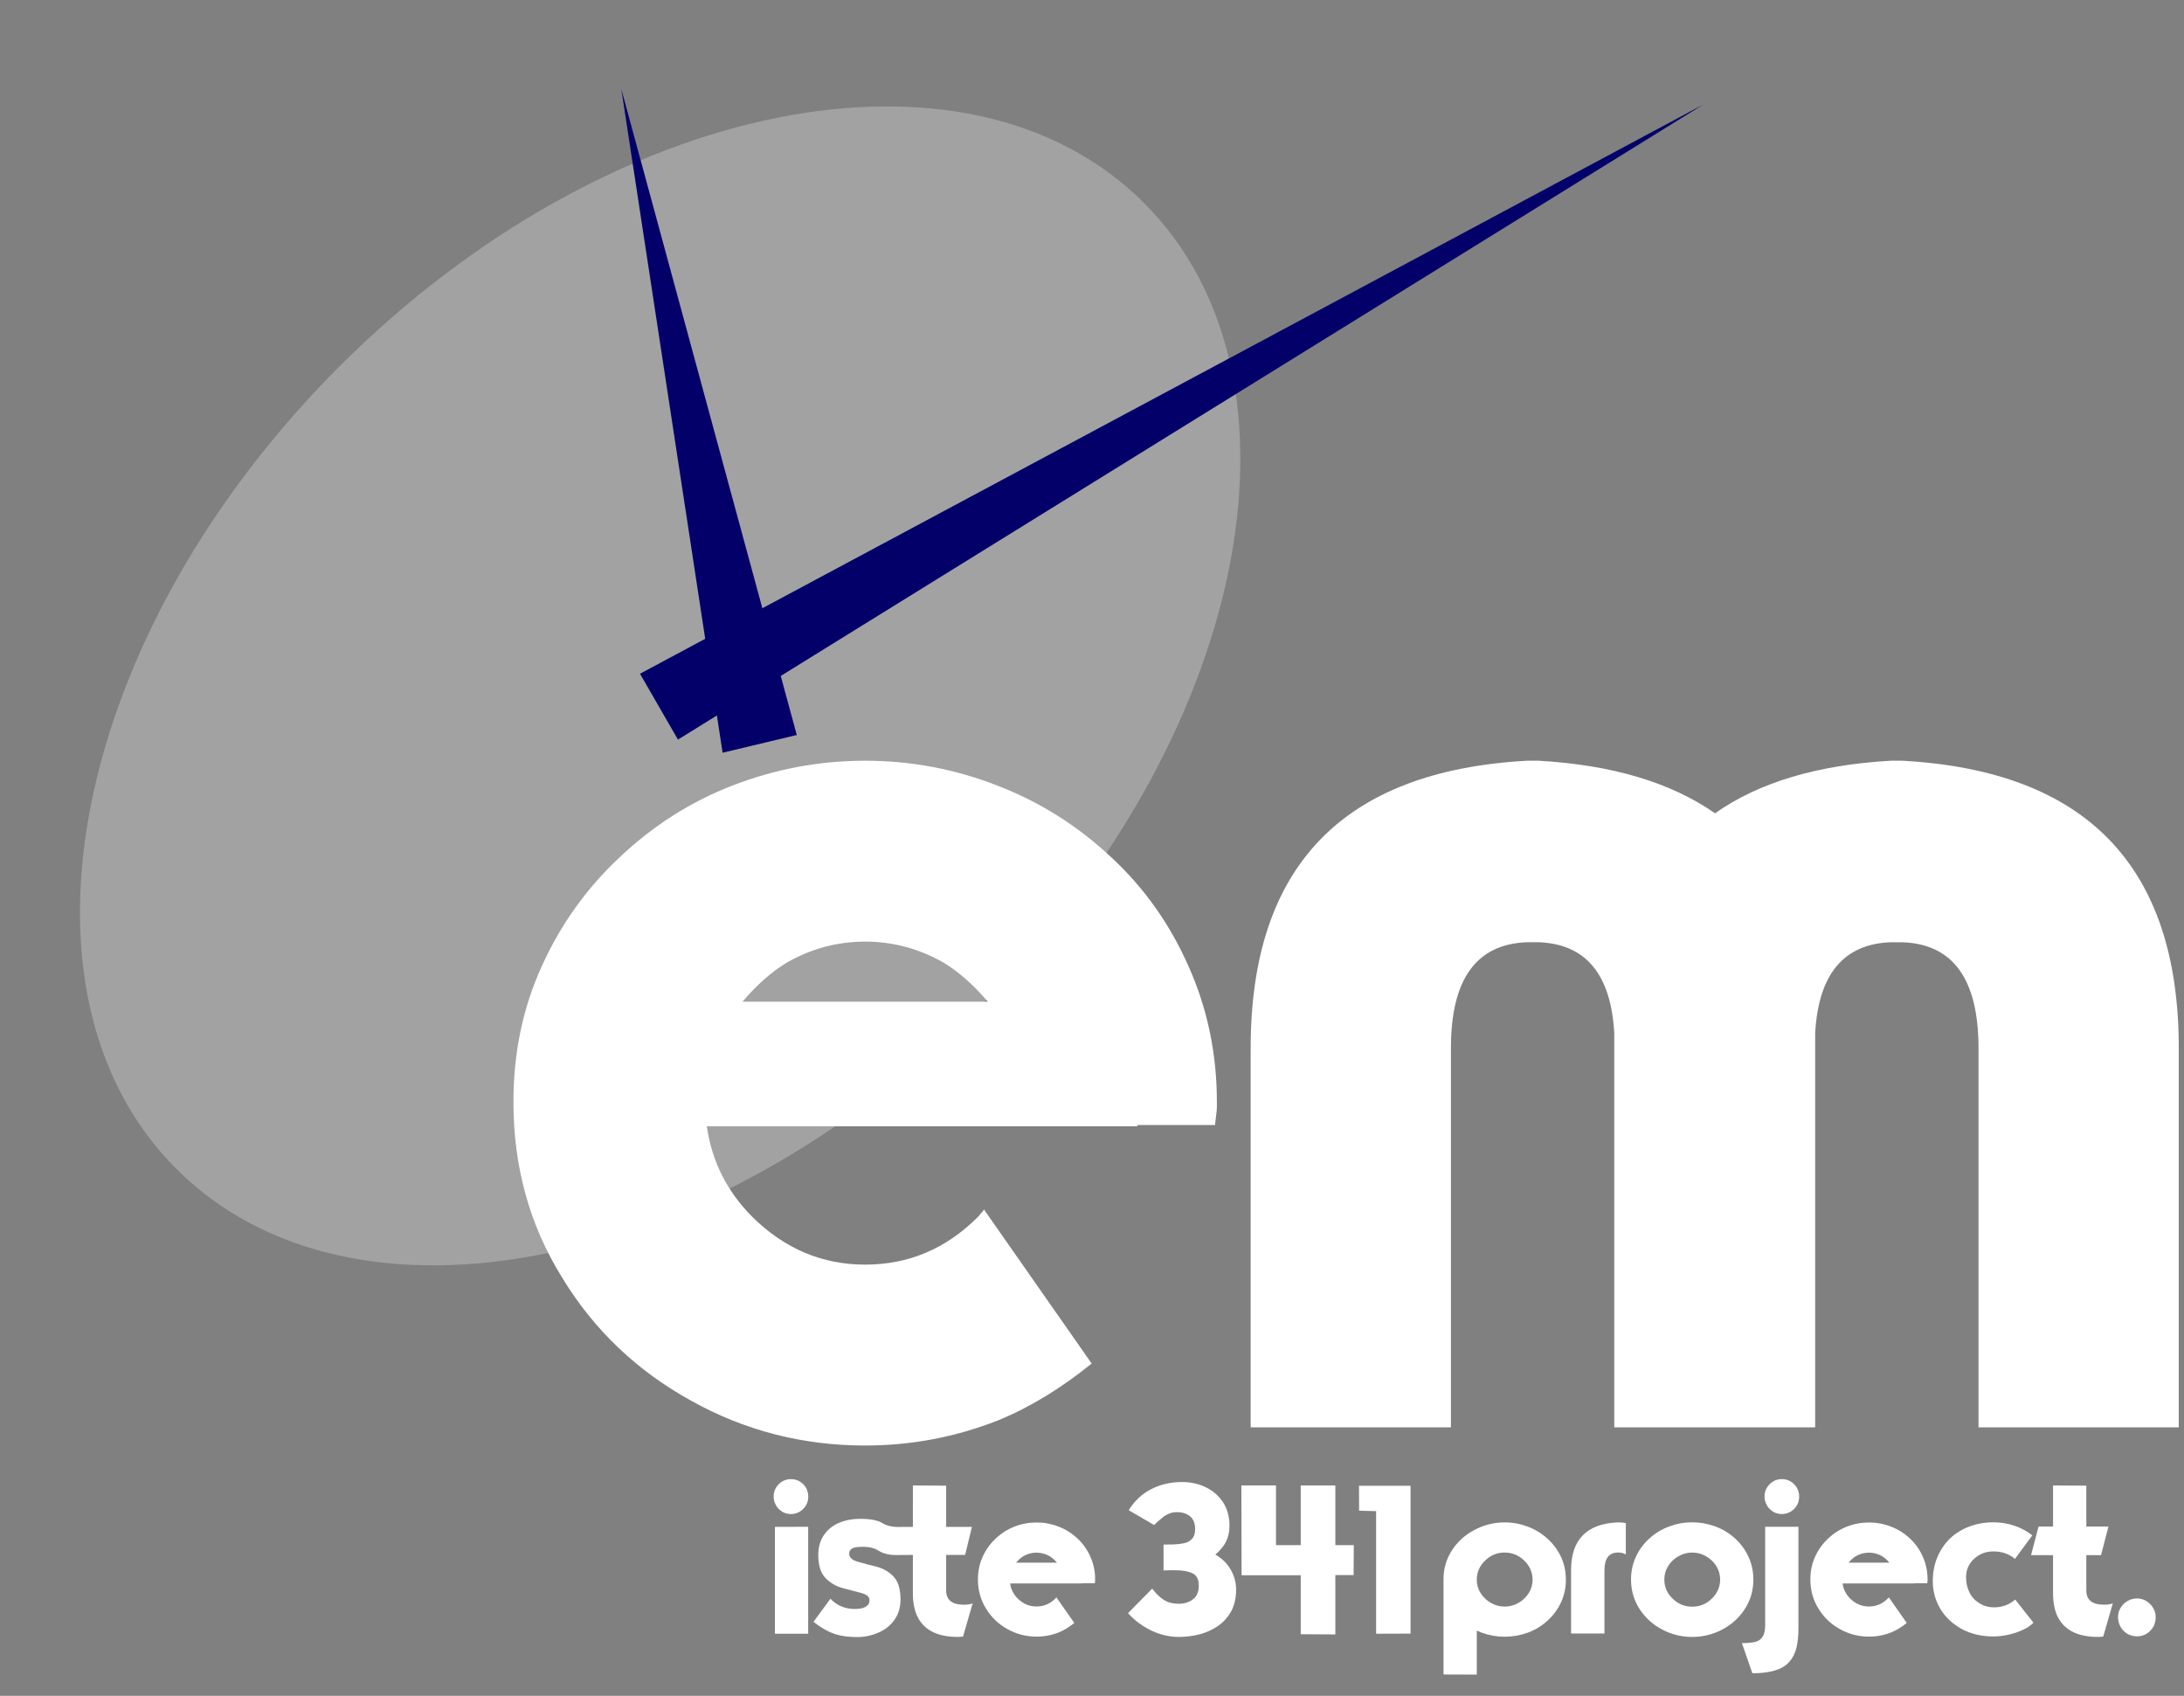 <?xml version="1.0" encoding="utf-8"?>
<!-- Generator: Adobe Illustrator 16.0.0, SVG Export Plug-In . SVG Version: 6.00 Build 0)  -->
<!DOCTYPE svg PUBLIC "-//W3C//DTD SVG 1.1//EN" "http://www.w3.org/Graphics/SVG/1.1/DTD/svg11.dtd">
<svg version="1.1" id="Layer_1" xmlns="http://www.w3.org/2000/svg" xmlns:xlink="http://www.w3.org/1999/xlink" x="0px" y="0px"
	 width="122.688px" height="95.246px" viewBox="0 0 122.688 95.246" enable-background="new 0 0 122.688 95.246"
	 xml:space="preserve">
<rect x="0" y="0" width="122.688" height="95.246" fill="#808080" stroke="none"/>
<g id="Layer_3">
</g>
<g id="Layer_4">
	<g>
		<path fill="#A2A2A2" d="M55.032,56.537c15.021-14.97,19.166-35.168,9.255-45.115c-9.913-9.951-30.126-5.88-45.149,9.088
			C4.114,35.478-0.029,55.677,9.882,65.625C19.794,75.574,40.008,71.503,55.032,56.537z"/>
		<polygon fill="#03006A" points="35.952,37.84 95.693,5.865 38.085,41.539 		"/>
		<polygon fill="#03006A" points="40.592,42.276 34.903,5 44.76,41.281 		"/>
	</g>
</g>
<g enable-background="new    ">
	<path fill="#FFFFFF" d="M66.777,54.292c1.055,2.367,1.582,4.898,1.582,7.594v0.316c0,0.117-0.013,0.246-0.035,0.387l-0.07,0.598
		h-4.359v0.07H39.706c0.281,1.969,1.137,3.668,2.566,5.098c1.805,1.781,3.914,2.672,6.328,2.672c2.438,0,4.547-0.891,6.328-2.672
		l0.07-0.07l0.105-0.141l0.105-0.105l0.07-0.105l6.047,8.648c-1.735,1.406-3.493,2.473-5.273,3.199
		c-2.391,0.938-4.875,1.406-7.453,1.406c-3.493,0-6.738-0.832-9.738-2.496c-3.071-1.688-5.497-3.996-7.277-6.926
		c-1.828-2.93-2.742-6.223-2.742-9.879c0-2.742,0.527-5.273,1.582-7.594c1.055-2.344,2.508-4.383,4.359-6.117
		c1.875-1.781,3.984-3.129,6.328-4.043c2.414-0.938,4.91-1.406,7.488-1.406c2.578,0,5.063,0.469,7.453,1.406
		c2.367,0.914,4.488,2.25,6.364,4.008C64.268,49.85,65.722,51.901,66.777,54.292z M48.601,52.885c-1.57,0-3.047,0.398-4.43,1.195
		c-0.844,0.516-1.665,1.242-2.461,2.18h13.781c-0.797-0.938-1.617-1.664-2.461-2.18C51.647,53.284,50.171,52.885,48.601,52.885z"/>
	<path fill="#FFFFFF" d="M101.969,58.018v22.148H90.683V58.018c-0.188-3.305-1.605-5.004-4.254-5.098h-0.633
		c-2.86,0.094-4.289,2.074-4.289,5.941v21.305h-11.25V58.862c0-10.195,5.18-15.574,15.539-16.137h0.633
		c4.125,0.234,7.43,1.219,9.914,2.953c2.461-1.734,5.753-2.719,9.879-2.953h0.633c10.358,0.563,15.539,5.941,15.539,16.137v21.305
		h-11.25V58.862c0-3.867-1.43-5.848-4.289-5.941h-0.633C103.573,53.014,102.156,54.713,101.969,58.018z"/>
</g>
<g enable-background="new    ">
	<path fill="#FFFFFF" d="M45.277,84.549c-0.086,0.145-0.203,0.262-0.352,0.352s-0.313,0.135-0.492,0.135s-0.342-0.043-0.486-0.129
		c-0.148-0.09-0.266-0.209-0.352-0.357c-0.09-0.156-0.135-0.322-0.135-0.498c0-0.18,0.043-0.344,0.129-0.492
		c0.094-0.152,0.213-0.271,0.357-0.357s0.307-0.129,0.486-0.129s0.344,0.043,0.492,0.129c0.145,0.086,0.262,0.205,0.352,0.357
		c0.086,0.148,0.129,0.313,0.129,0.492C45.406,84.239,45.363,84.405,45.277,84.549z M45.4,85.75v6.006h-1.869v-6L45.4,85.75z"/>
	<path fill="#FFFFFF" d="M47.703,87.25c0,0.219,0.158,0.373,0.475,0.463c0.348,0.098,0.697,0.189,1.049,0.275
		c0.387,0.102,0.709,0.287,0.967,0.557c0.262,0.273,0.393,0.705,0.393,1.295c0,0.438-0.113,0.816-0.34,1.137
		s-0.529,0.561-0.908,0.721c-0.379,0.164-0.771,0.246-1.178,0.246c-0.34,0-0.646-0.027-0.92-0.082s-0.529-0.145-0.768-0.27
		c-0.246-0.125-0.504-0.293-0.773-0.504l0.949-1.295c0.371,0.383,0.824,0.574,1.359,0.574c0.559,0,0.838-0.168,0.838-0.504
		c0-0.18-0.154-0.311-0.463-0.393c-0.219-0.055-0.566-0.146-1.043-0.275c-0.387-0.105-0.713-0.299-0.979-0.58
		c-0.262-0.277-0.393-0.705-0.393-1.283c0-0.441,0.107-0.816,0.322-1.125c0.219-0.309,0.502-0.535,0.85-0.68
		c0.355-0.148,0.744-0.223,1.166-0.223c0.566,0,0.977,0.074,1.23,0.223c0.242,0.148,0.52,0.227,0.832,0.234l0.914-0.006V83.43
		l1.869,0.012v2.314h1.447l-0.381,1.576h-1.066v1.998c0,0.531,0.332,0.797,0.996,0.797c0.215,0,0.379-0.025,0.492-0.076
		l-0.539,1.863c-0.098,0.016-0.193,0.023-0.287,0.023c-0.559,0-1.023-0.09-1.395-0.27c-0.375-0.18-0.658-0.451-0.85-0.814
		c-0.191-0.359-0.287-0.818-0.287-1.377v-2.145l-0.92,0.006c-0.41,0.004-0.746-0.078-1.008-0.246
		c-0.262-0.164-0.6-0.234-1.014-0.211C47.916,86.881,47.703,87.004,47.703,87.25z"/>
	<path fill="#FFFFFF" d="M61.256,87.438c0.176,0.395,0.264,0.816,0.264,1.266v0.053c0,0.02-0.002,0.041-0.006,0.064l-0.012,0.1
		h-0.727v0.012h-4.031c0.047,0.328,0.189,0.611,0.428,0.85c0.301,0.297,0.652,0.445,1.055,0.445c0.406,0,0.758-0.148,1.055-0.445
		l0.012-0.012l0.018-0.023l0.018-0.018l0.012-0.018l1.008,1.441c-0.289,0.234-0.582,0.412-0.879,0.533
		c-0.398,0.156-0.813,0.234-1.242,0.234c-0.582,0-1.123-0.139-1.623-0.416c-0.512-0.281-0.916-0.666-1.213-1.154
		c-0.305-0.488-0.457-1.037-0.457-1.646c0-0.457,0.088-0.879,0.264-1.266c0.176-0.391,0.418-0.73,0.727-1.02
		c0.313-0.297,0.664-0.521,1.055-0.674c0.402-0.156,0.818-0.234,1.248-0.234s0.844,0.078,1.242,0.234
		c0.395,0.152,0.748,0.375,1.061,0.668C60.838,86.698,61.08,87.04,61.256,87.438z M58.226,87.204c-0.262,0-0.508,0.066-0.738,0.199
		c-0.141,0.086-0.277,0.207-0.41,0.363h2.297c-0.133-0.156-0.27-0.277-0.41-0.363C58.734,87.27,58.488,87.204,58.226,87.204z"/>
	<path fill="#FFFFFF" d="M63.406,84.819c0.328-0.527,0.754-0.924,1.277-1.189c0.52-0.262,1.09-0.393,1.711-0.393
		c0.488,0,0.932,0.096,1.33,0.287c0.406,0.195,0.732,0.477,0.979,0.844c0.242,0.379,0.363,0.814,0.363,1.307
		c0,0.344-0.063,0.645-0.188,0.902c-0.121,0.246-0.322,0.492-0.604,0.738c0.238,0.133,0.445,0.299,0.621,0.498
		c0.172,0.203,0.307,0.432,0.404,0.686c0.094,0.25,0.141,0.508,0.141,0.773c0,0.465-0.088,0.865-0.264,1.201
		c-0.188,0.344-0.432,0.621-0.732,0.832c-0.32,0.223-0.666,0.383-1.037,0.48c-0.387,0.102-0.785,0.152-1.195,0.152
		c-0.355,0-0.703-0.055-1.043-0.164c-0.348-0.109-0.678-0.268-0.99-0.475c-0.32-0.211-0.59-0.443-0.809-0.697l1.354-1.377
		c0.227,0.293,0.449,0.506,0.668,0.639c0.223,0.141,0.492,0.211,0.809,0.211c0.332,0,0.605-0.084,0.82-0.252
		s0.322-0.424,0.322-0.768s-0.117-0.574-0.352-0.691c-0.238-0.113-0.559-0.17-0.961-0.17h-0.328
		c-0.035,0.004-0.088,0.006-0.158,0.006h-0.088l-0.094,0.006v-1.453c0.078,0,0.174-0.002,0.287-0.006h0.152l0.158-0.006
		c0.211-0.008,0.404-0.031,0.58-0.07c0.172-0.039,0.316-0.123,0.434-0.252c0.109-0.121,0.164-0.301,0.164-0.539
		c0-0.32-0.094-0.559-0.281-0.715c-0.191-0.156-0.438-0.234-0.738-0.234c-0.141,0-0.268,0.02-0.381,0.059
		c-0.098,0.035-0.199,0.084-0.305,0.146c-0.078,0.055-0.184,0.141-0.316,0.258c-0.027,0.023-0.057,0.049-0.088,0.076
		c-0.02,0.02-0.045,0.043-0.076,0.07c-0.063,0.055-0.104,0.092-0.123,0.111L63.406,84.819z"/>
	<path fill="#FFFFFF" d="M76.039,88.463h-1.025v3.334l-1.945-0.012v-3.311h-3.322l-0.012-5.045h1.945v3.352h1.389V83.43h1.945v3.352
		h1.037L76.039,88.463z"/>
	<path fill="#FFFFFF" d="M76.349,84.848l-0.006-1.4h2.895v8.303l-1.934,0.006v-6.885L76.349,84.848z"/>
	<path fill="#FFFFFF" d="M81.09,88.686c0.004-0.598,0.162-1.135,0.475-1.611c0.313-0.488,0.734-0.871,1.266-1.148
		c0.531-0.281,1.096-0.422,1.693-0.422c0.457,0,0.891,0.08,1.301,0.24c0.406,0.148,0.775,0.373,1.107,0.674
		c0.328,0.301,0.582,0.645,0.762,1.031s0.27,0.813,0.27,1.277c0,0.453-0.092,0.877-0.275,1.271c-0.18,0.391-0.432,0.732-0.756,1.025
		c-0.324,0.297-0.693,0.521-1.107,0.674c-0.418,0.152-0.852,0.229-1.301,0.229c-0.441,0-0.873-0.076-1.295-0.229l-0.135-0.059
		l-0.135-0.059v2.473l-1.869-0.006V88.686z M82.959,88.727c0,0.277,0.072,0.527,0.217,0.75c0.145,0.23,0.338,0.414,0.58,0.551
		c0.238,0.137,0.494,0.205,0.768,0.205s0.531-0.068,0.773-0.205s0.436-0.32,0.58-0.551c0.145-0.227,0.217-0.477,0.217-0.75
		c0-0.414-0.156-0.773-0.469-1.078c-0.309-0.301-0.676-0.451-1.102-0.451c-0.422,0-0.787,0.15-1.096,0.451
		C83.115,87.95,82.959,88.309,82.959,88.727z"/>
	<path fill="#FFFFFF" d="M91.332,87.309c-0.098-0.066-0.225-0.104-0.381-0.111h-0.105c-0.477,0.02-0.715,0.352-0.715,0.996v3.551
		h-1.875v-3.551c0-1.707,0.863-2.604,2.59-2.689h0.105c0.129,0.004,0.256,0.016,0.381,0.035V87.309z"/>
	<path fill="#FFFFFF" d="M93.365,91.516c-0.531-0.281-0.953-0.666-1.266-1.154c-0.316-0.492-0.475-1.043-0.475-1.652
		c0-0.457,0.092-0.883,0.275-1.277s0.436-0.736,0.756-1.025c0.324-0.293,0.693-0.518,1.107-0.674
		c0.422-0.156,0.854-0.234,1.295-0.234c0.445,0,0.879,0.078,1.301,0.234c0.41,0.148,0.779,0.371,1.107,0.668
		c0.324,0.297,0.576,0.641,0.756,1.031c0.184,0.395,0.275,0.82,0.275,1.277c0,0.465-0.09,0.891-0.27,1.277
		c-0.18,0.391-0.434,0.736-0.762,1.037c-0.332,0.297-0.701,0.521-1.107,0.674c-0.41,0.16-0.844,0.24-1.301,0.24
		C94.461,91.938,93.896,91.797,93.365,91.516z M93.963,89.788c0.309,0.301,0.674,0.451,1.096,0.451c0.426,0,0.793-0.15,1.102-0.451
		c0.313-0.301,0.469-0.66,0.469-1.078c0-0.273-0.072-0.525-0.217-0.756s-0.338-0.414-0.58-0.551
		c-0.238-0.137-0.496-0.205-0.773-0.205c-0.27,0-0.525,0.068-0.768,0.205s-0.436,0.32-0.58,0.551s-0.217,0.482-0.217,0.756
		C93.494,89.127,93.65,89.487,93.963,89.788z"/>
	<path fill="#FFFFFF" d="M97.853,92.284c0.32,0,0.57-0.023,0.75-0.07c0.184-0.043,0.322-0.141,0.416-0.293
		c0.094-0.148,0.141-0.371,0.141-0.668V85.75h1.869v5.684c0,0.438-0.039,0.816-0.117,1.137c-0.086,0.32-0.223,0.58-0.41,0.779
		c-0.195,0.215-0.459,0.371-0.791,0.469c-0.332,0.105-0.756,0.158-1.271,0.158L97.853,92.284z M100.941,84.549
		c-0.086,0.145-0.203,0.262-0.352,0.352s-0.313,0.135-0.492,0.135s-0.342-0.043-0.486-0.129c-0.148-0.09-0.266-0.209-0.352-0.357
		c-0.09-0.156-0.135-0.322-0.135-0.498c0-0.18,0.043-0.344,0.129-0.492c0.094-0.152,0.213-0.271,0.357-0.357
		s0.307-0.129,0.486-0.129s0.344,0.043,0.492,0.129c0.145,0.086,0.262,0.205,0.352,0.357c0.086,0.148,0.129,0.313,0.129,0.492
		C101.07,84.239,101.027,84.405,100.941,84.549z"/>
	<path fill="#FFFFFF" d="M108.019,87.438c0.176,0.395,0.264,0.816,0.264,1.266v0.053c0,0.02-0.002,0.041-0.006,0.064l-0.012,0.1
		h-0.727v0.012h-4.031c0.047,0.328,0.189,0.611,0.428,0.85c0.301,0.297,0.652,0.445,1.055,0.445c0.406,0,0.758-0.148,1.055-0.445
		l0.012-0.012l0.018-0.023l0.018-0.018l0.012-0.018l1.008,1.441c-0.289,0.234-0.582,0.412-0.879,0.533
		c-0.398,0.156-0.813,0.234-1.242,0.234c-0.582,0-1.123-0.139-1.623-0.416c-0.512-0.281-0.916-0.666-1.213-1.154
		c-0.305-0.488-0.457-1.037-0.457-1.646c0-0.457,0.088-0.879,0.264-1.266c0.176-0.391,0.418-0.73,0.727-1.02
		c0.313-0.297,0.664-0.521,1.055-0.674c0.402-0.156,0.818-0.234,1.248-0.234s0.844,0.078,1.242,0.234
		c0.395,0.152,0.748,0.375,1.061,0.668C107.601,86.698,107.844,87.04,108.019,87.438z M104.99,87.204
		c-0.262,0-0.508,0.066-0.738,0.199c-0.141,0.086-0.277,0.207-0.41,0.363h2.297c-0.133-0.156-0.27-0.277-0.41-0.363
		C105.498,87.27,105.252,87.204,104.99,87.204z"/>
	<path fill="#FFFFFF" d="M113.193,87.555c-0.168-0.141-0.352-0.246-0.551-0.316c-0.207-0.07-0.426-0.105-0.656-0.105
		c-0.43,0-0.793,0.139-1.09,0.416c-0.301,0.277-0.451,0.621-0.451,1.031c0,0.32,0.064,0.607,0.193,0.861
		c0.125,0.254,0.311,0.455,0.557,0.604c0.238,0.152,0.514,0.229,0.826,0.229c0.461,0,0.855-0.146,1.184-0.439l1.025,1.301
		c-0.148,0.156-0.355,0.295-0.621,0.416c-0.27,0.121-0.547,0.211-0.832,0.27s-0.549,0.088-0.791,0.088
		c-0.68,0-1.279-0.143-1.799-0.428c-0.52-0.289-0.918-0.668-1.195-1.137c-0.277-0.477-0.416-0.986-0.416-1.529
		c0-0.496,0.084-0.945,0.252-1.348c0.172-0.41,0.408-0.762,0.709-1.055c0.297-0.285,0.658-0.51,1.084-0.674
		c0.422-0.16,0.877-0.24,1.365-0.24c0.398,0,0.787,0.063,1.166,0.188c0.383,0.129,0.721,0.311,1.014,0.545L113.193,87.555z"/>
	<path fill="#FFFFFF" d="M115.332,87.344h-1.236l0.422-1.605h0.814V83.43l1.869,0.012v2.297h1.242l-0.416,1.605h-0.826v1.986
		c0,0.531,0.332,0.797,0.996,0.797c0.215,0,0.379-0.025,0.492-0.076l-0.539,1.863c-0.098,0.016-0.193,0.023-0.287,0.023
		c-0.559,0-1.023-0.09-1.395-0.27c-0.375-0.18-0.658-0.451-0.85-0.814c-0.191-0.359-0.287-0.818-0.287-1.377V87.344z"/>
	<path fill="#FFFFFF" d="M119.129,90.297c0.102-0.164,0.232-0.291,0.393-0.381c0.164-0.094,0.338-0.141,0.521-0.141
		s0.357,0.047,0.521,0.141c0.16,0.098,0.289,0.227,0.387,0.387c0.098,0.156,0.146,0.328,0.146,0.516c0,0.313-0.102,0.57-0.305,0.773
		c-0.207,0.207-0.457,0.311-0.75,0.311c-0.195,0-0.373-0.047-0.533-0.141c-0.164-0.094-0.293-0.225-0.387-0.393
		c-0.094-0.172-0.141-0.355-0.141-0.551C118.982,90.627,119.031,90.454,119.129,90.297z"/>
</g>
</svg>
